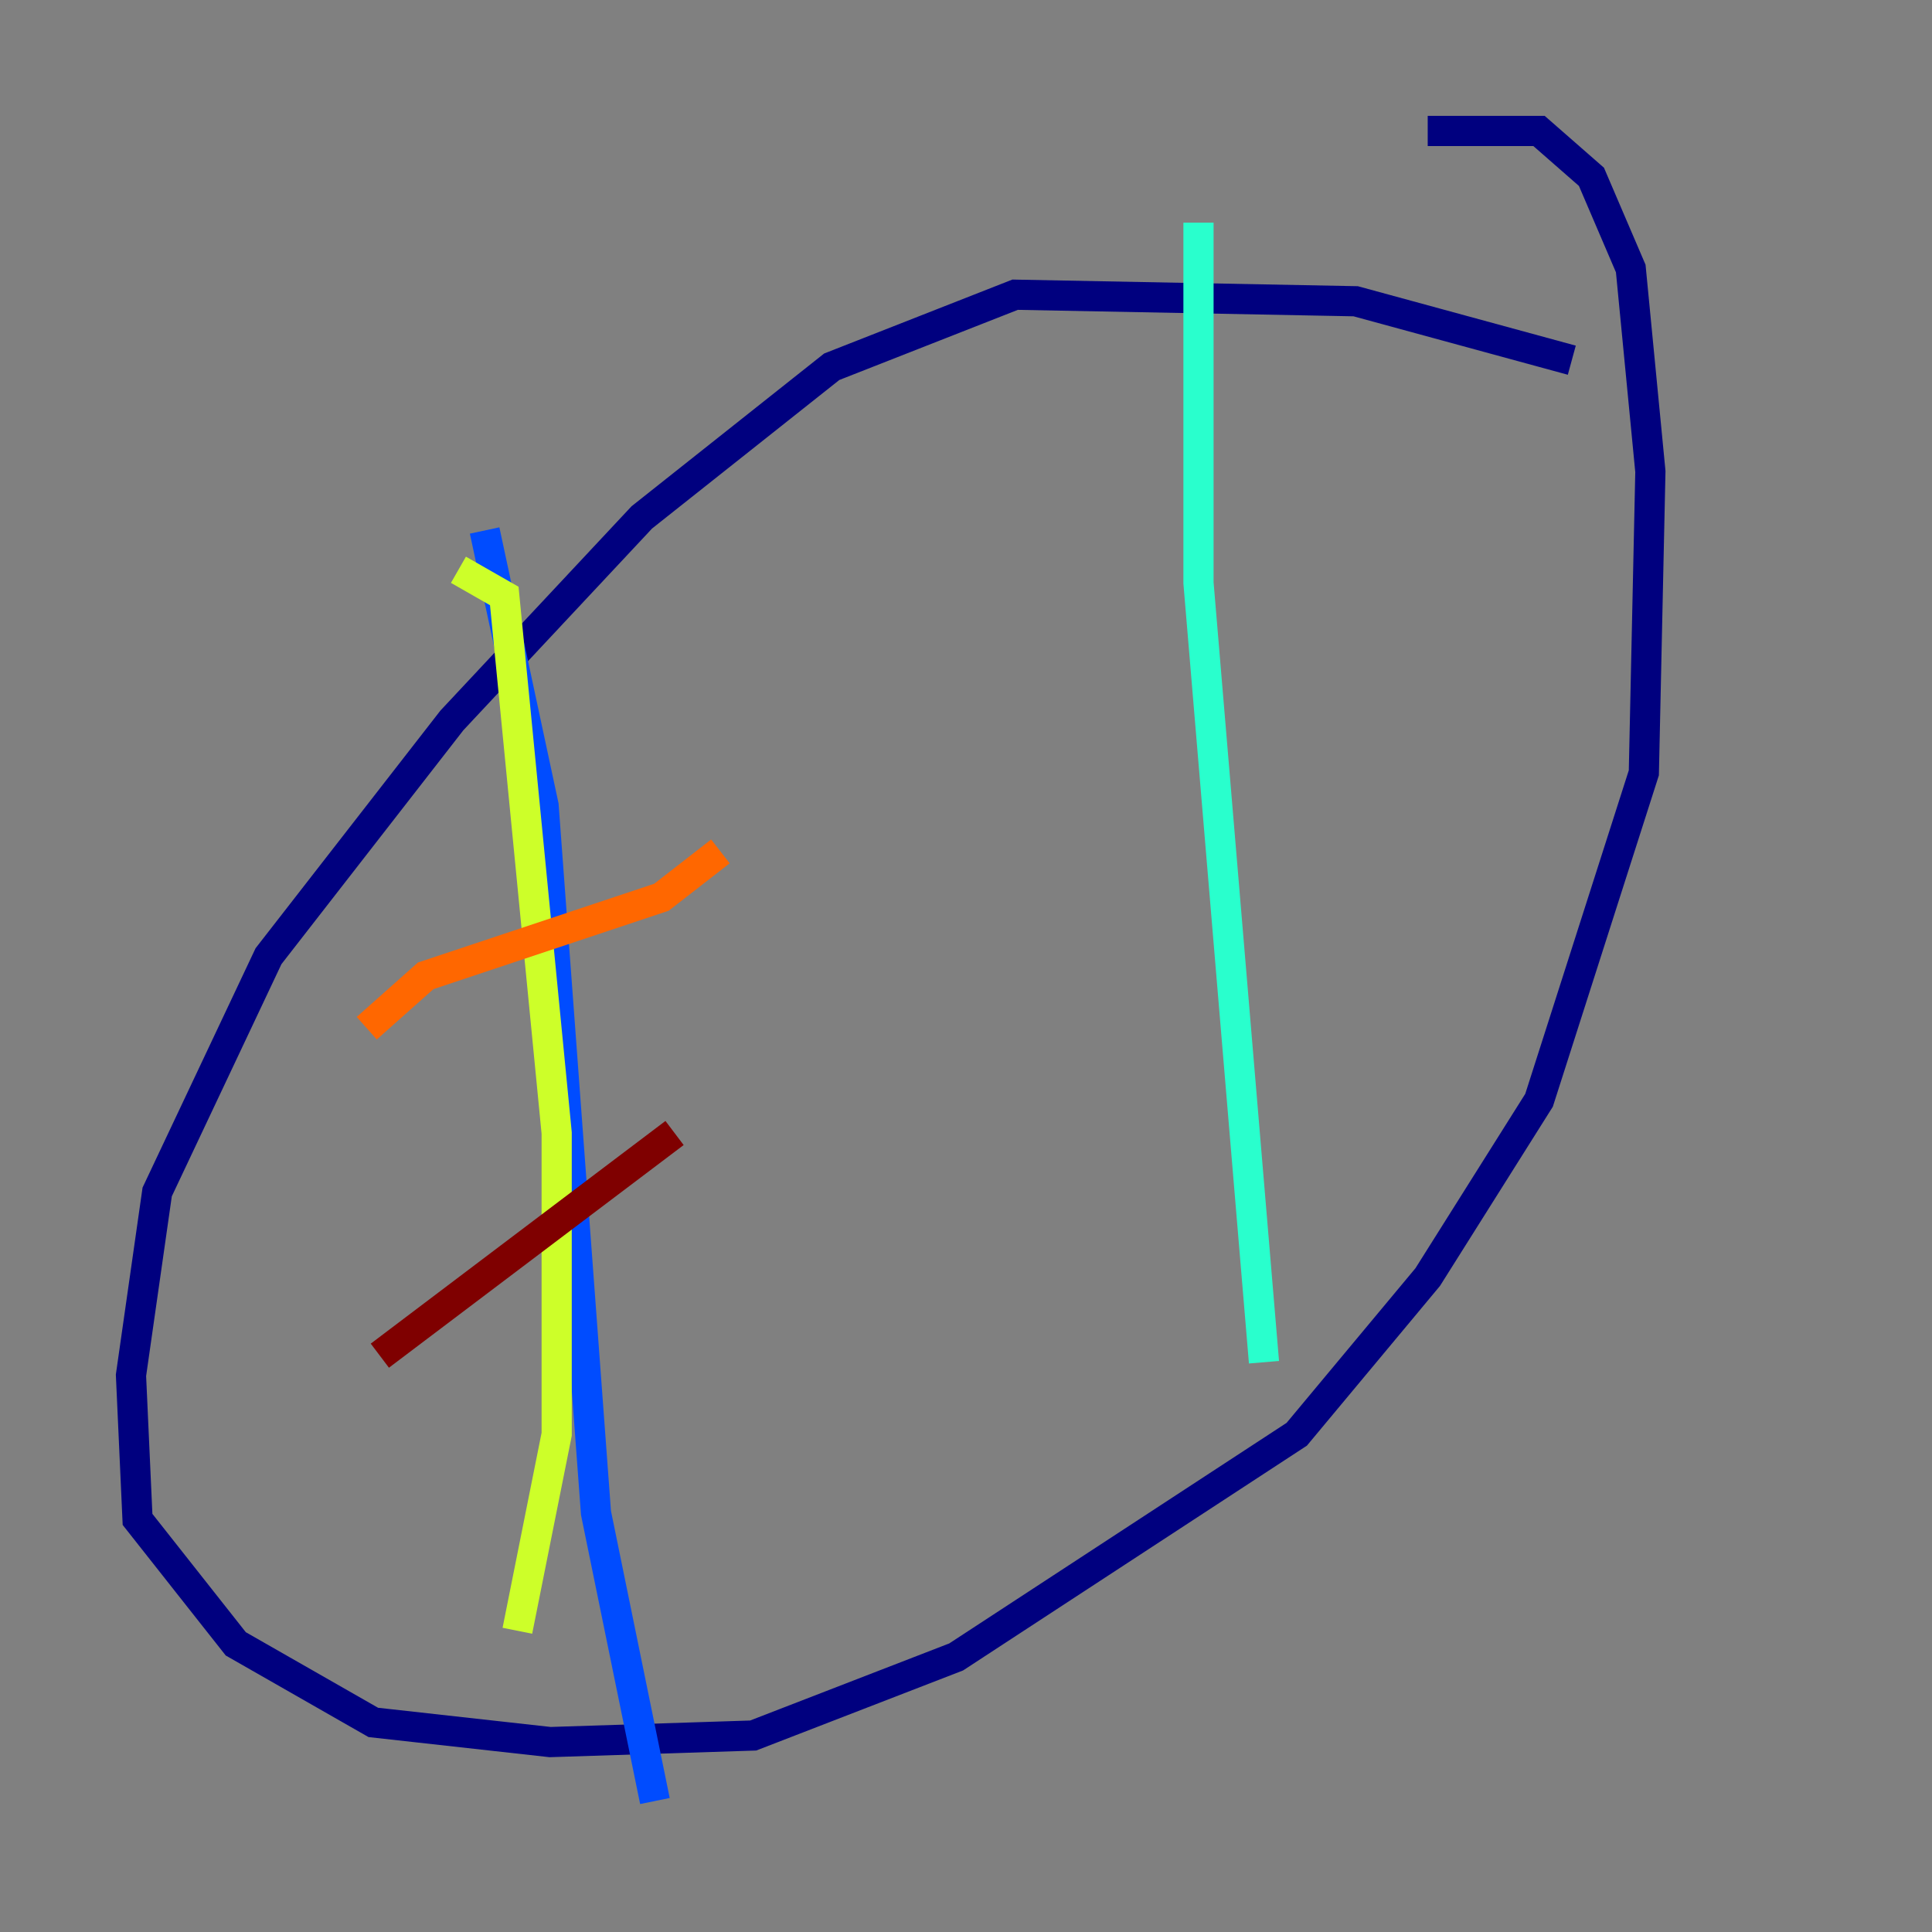 <?xml version="1.0" encoding="utf-8" ?>
<svg baseProfile="tiny" height="128" version="1.2" viewBox="0,0,128,128" width="128" xmlns="http://www.w3.org/2000/svg" xmlns:ev="http://www.w3.org/2001/xml-events" xmlns:xlink="http://www.w3.org/1999/xlink"><rect x="0" y="0" width="128" height="128" fill="#808080" stroke="none"/><defs /><polyline fill="none" points="104.136,23.864 89.817,19.959 67.254,19.525 55.105,24.298 42.522,34.278 29.939,47.729 17.79,63.349 10.414,78.969 8.678,91.119 9.112,100.664 15.62,108.909 24.732,114.115 36.447,115.417 49.898,114.983 63.349,109.776 85.912,95.024 94.59,84.61 101.966,72.895 108.909,51.2 109.342,31.241 108.041,17.79 105.437,11.715 101.966,8.678 94.59,8.678" stroke="#00007f" stroke-width="2" /><polyline fill="none" points="32.108,35.146 36.014,53.37 39.485,100.231 43.39,119.322" stroke="#004cff" stroke-width="2" /><polyline fill="none" points="79.403,14.752 79.403,38.617 83.742,90.251" stroke="#29ffcd" stroke-width="2" /><polyline fill="none" points="30.373,37.749 33.41,39.485 36.881,75.064 36.881,95.024 34.278,108.041" stroke="#cdff29" stroke-width="2" /><polyline fill="none" points="24.298,68.122 28.203,64.651 43.824,59.444 47.729,56.407" stroke="#ff6700" stroke-width="2" /><polyline fill="none" points="25.166,89.817 44.691,75.064" stroke="#7f0000" stroke-width="2" /></svg>